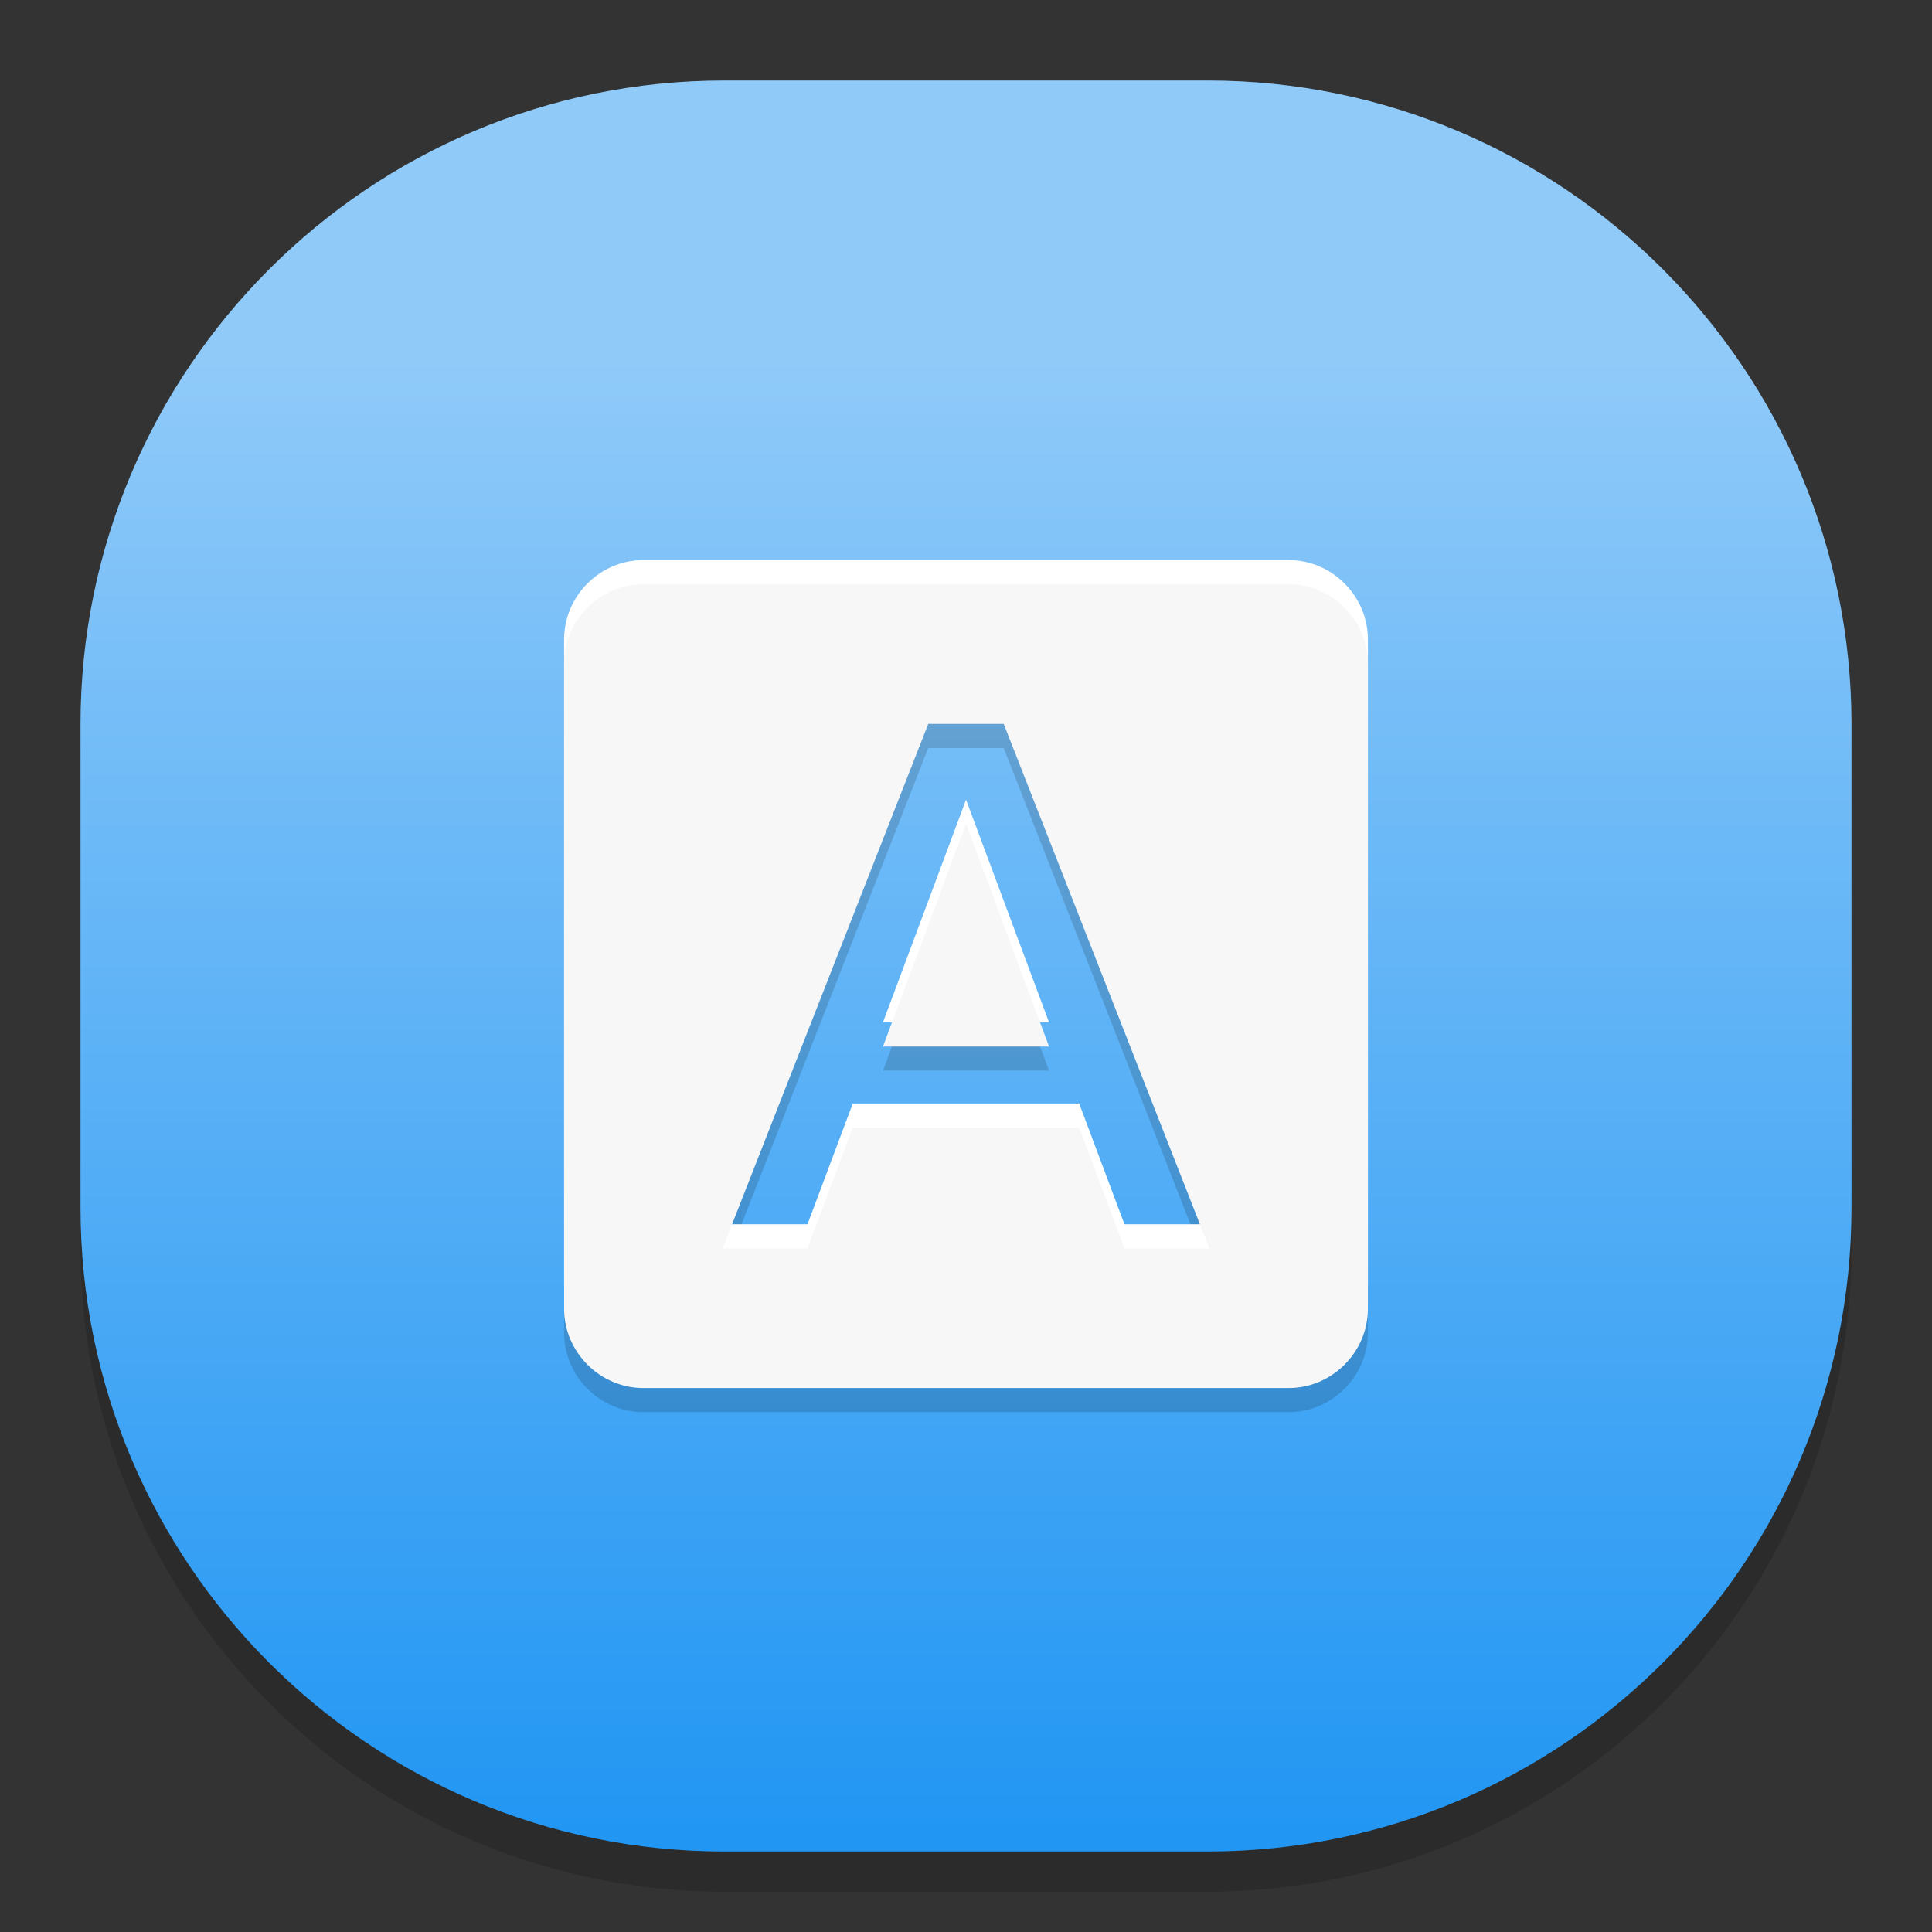 <?xml version="1.0" standalone="no"?><!-- Generator: Gravit.io --><svg xmlns="http://www.w3.org/2000/svg" xmlns:xlink="http://www.w3.org/1999/xlink" style="isolation:isolate" viewBox="0 0 48 48" width="48" height="48"><rect x="0" y="0" width="48" height="48" fill="#333333" stroke="none"/><defs><clipPath id="_clipPath_WUblYHdvqm0iWCxZOHjHSWWH9myADlsO"><rect width="48" height="48"/></clipPath></defs><g clip-path="url(#_clipPath_WUblYHdvqm0iWCxZOHjHSWWH9myADlsO)"><g style="isolation:isolate" id="Design"><path d="M 18 3 L 30 3 C 38.831 3 46 10.169 46 19 L 46 31 C 46 39.831 38.831 47 30 47 L 18 47 C 9.169 47 2 39.831 2 31 L 2 19 C 2 10.169 9.169 3 18 3 Z" style="stroke:none;fill:#000000;stroke-miterlimit:10;opacity:0.15;"/><defs><linearGradient id="_lgradient_66" x1="0.504" y1="0.149" x2="0.504" y2="1"><stop offset="0%" style="stop-color:#90CAF9"/><stop offset="100%" style="stop-color:#2196F3"/></linearGradient></defs><path d="M 18 2 L 30 2 C 38.831 2 46 9.169 46 18 L 46 30 C 46 38.831 38.831 46 30 46 L 18 46 C 9.169 46 2 38.831 2 30 L 2 18 C 2 9.169 9.169 2 18 2 Z" style="stroke:none;fill:url(#_lgradient_66);stroke-miterlimit:10;"/><g id="Group"><path d=" M 27.937 31.616 L 30.047 31.616 L 24.937 18.584 L 23.062 18.584 L 17.953 31.616 L 20.062 31.616 L 21.187 28.615 L 26.812 28.615 L 27.937 31.616 Z  M 32.016 15.115 C 33.093 15.115 33.985 16.006 33.985 17.084 L 33.985 33.116 C 33.985 34.193 33.093 35.085 32.016 35.085 L 15.984 35.085 C 14.906 35.085 14.015 34.193 14.015 33.116 L 14.015 17.084 C 14.015 16.006 14.906 15.115 15.984 15.115 L 32.016 15.115 Z  M 21.937 26.599 L 24.001 21.068 L 26.063 26.599 L 21.938 26.599 L 21.937 26.599 Z " fill="rgb(0,0,0)" fill-opacity="0.15"/><path d=" M 27.937 30.416 L 30.047 30.416 L 24.937 17.384 L 23.062 17.384 L 17.953 30.416 L 20.062 30.416 L 21.187 27.415 L 26.812 27.415 L 27.937 30.416 Z  M 32.016 13.915 C 33.093 13.915 33.985 14.806 33.985 15.884 L 33.985 31.916 C 33.985 32.993 33.093 33.885 32.016 33.885 L 15.984 33.885 C 14.906 33.885 14.015 32.993 14.015 31.916 L 14.015 15.884 C 14.015 14.806 14.906 13.915 15.984 13.915 L 32.016 13.915 Z  M 21.937 25.399 L 24.001 19.868 L 26.063 25.399 L 21.938 25.399 L 21.937 25.399 Z " fill="rgb(255,255,255)"/><path d=" M 27.937 31.017 L 30.047 31.017 L 24.937 17.985 L 23.062 17.985 L 17.953 31.017 L 20.062 31.017 L 21.187 28.016 L 26.812 28.016 L 27.937 31.017 Z  M 32.016 14.516 C 33.093 14.516 33.985 15.407 33.985 16.485 L 33.985 32.517 C 33.985 33.594 33.093 34.486 32.016 34.486 L 15.984 34.486 C 14.906 34.486 14.015 33.594 14.015 32.517 L 14.015 16.485 C 14.015 15.407 14.906 14.516 15.984 14.516 L 32.016 14.516 Z  M 21.937 26 L 24.001 20.469 L 26.063 26 L 21.938 26 L 21.937 26 Z " fill-rule="evenodd" fill="rgb(247,247,247)"/></g></g></g></svg>